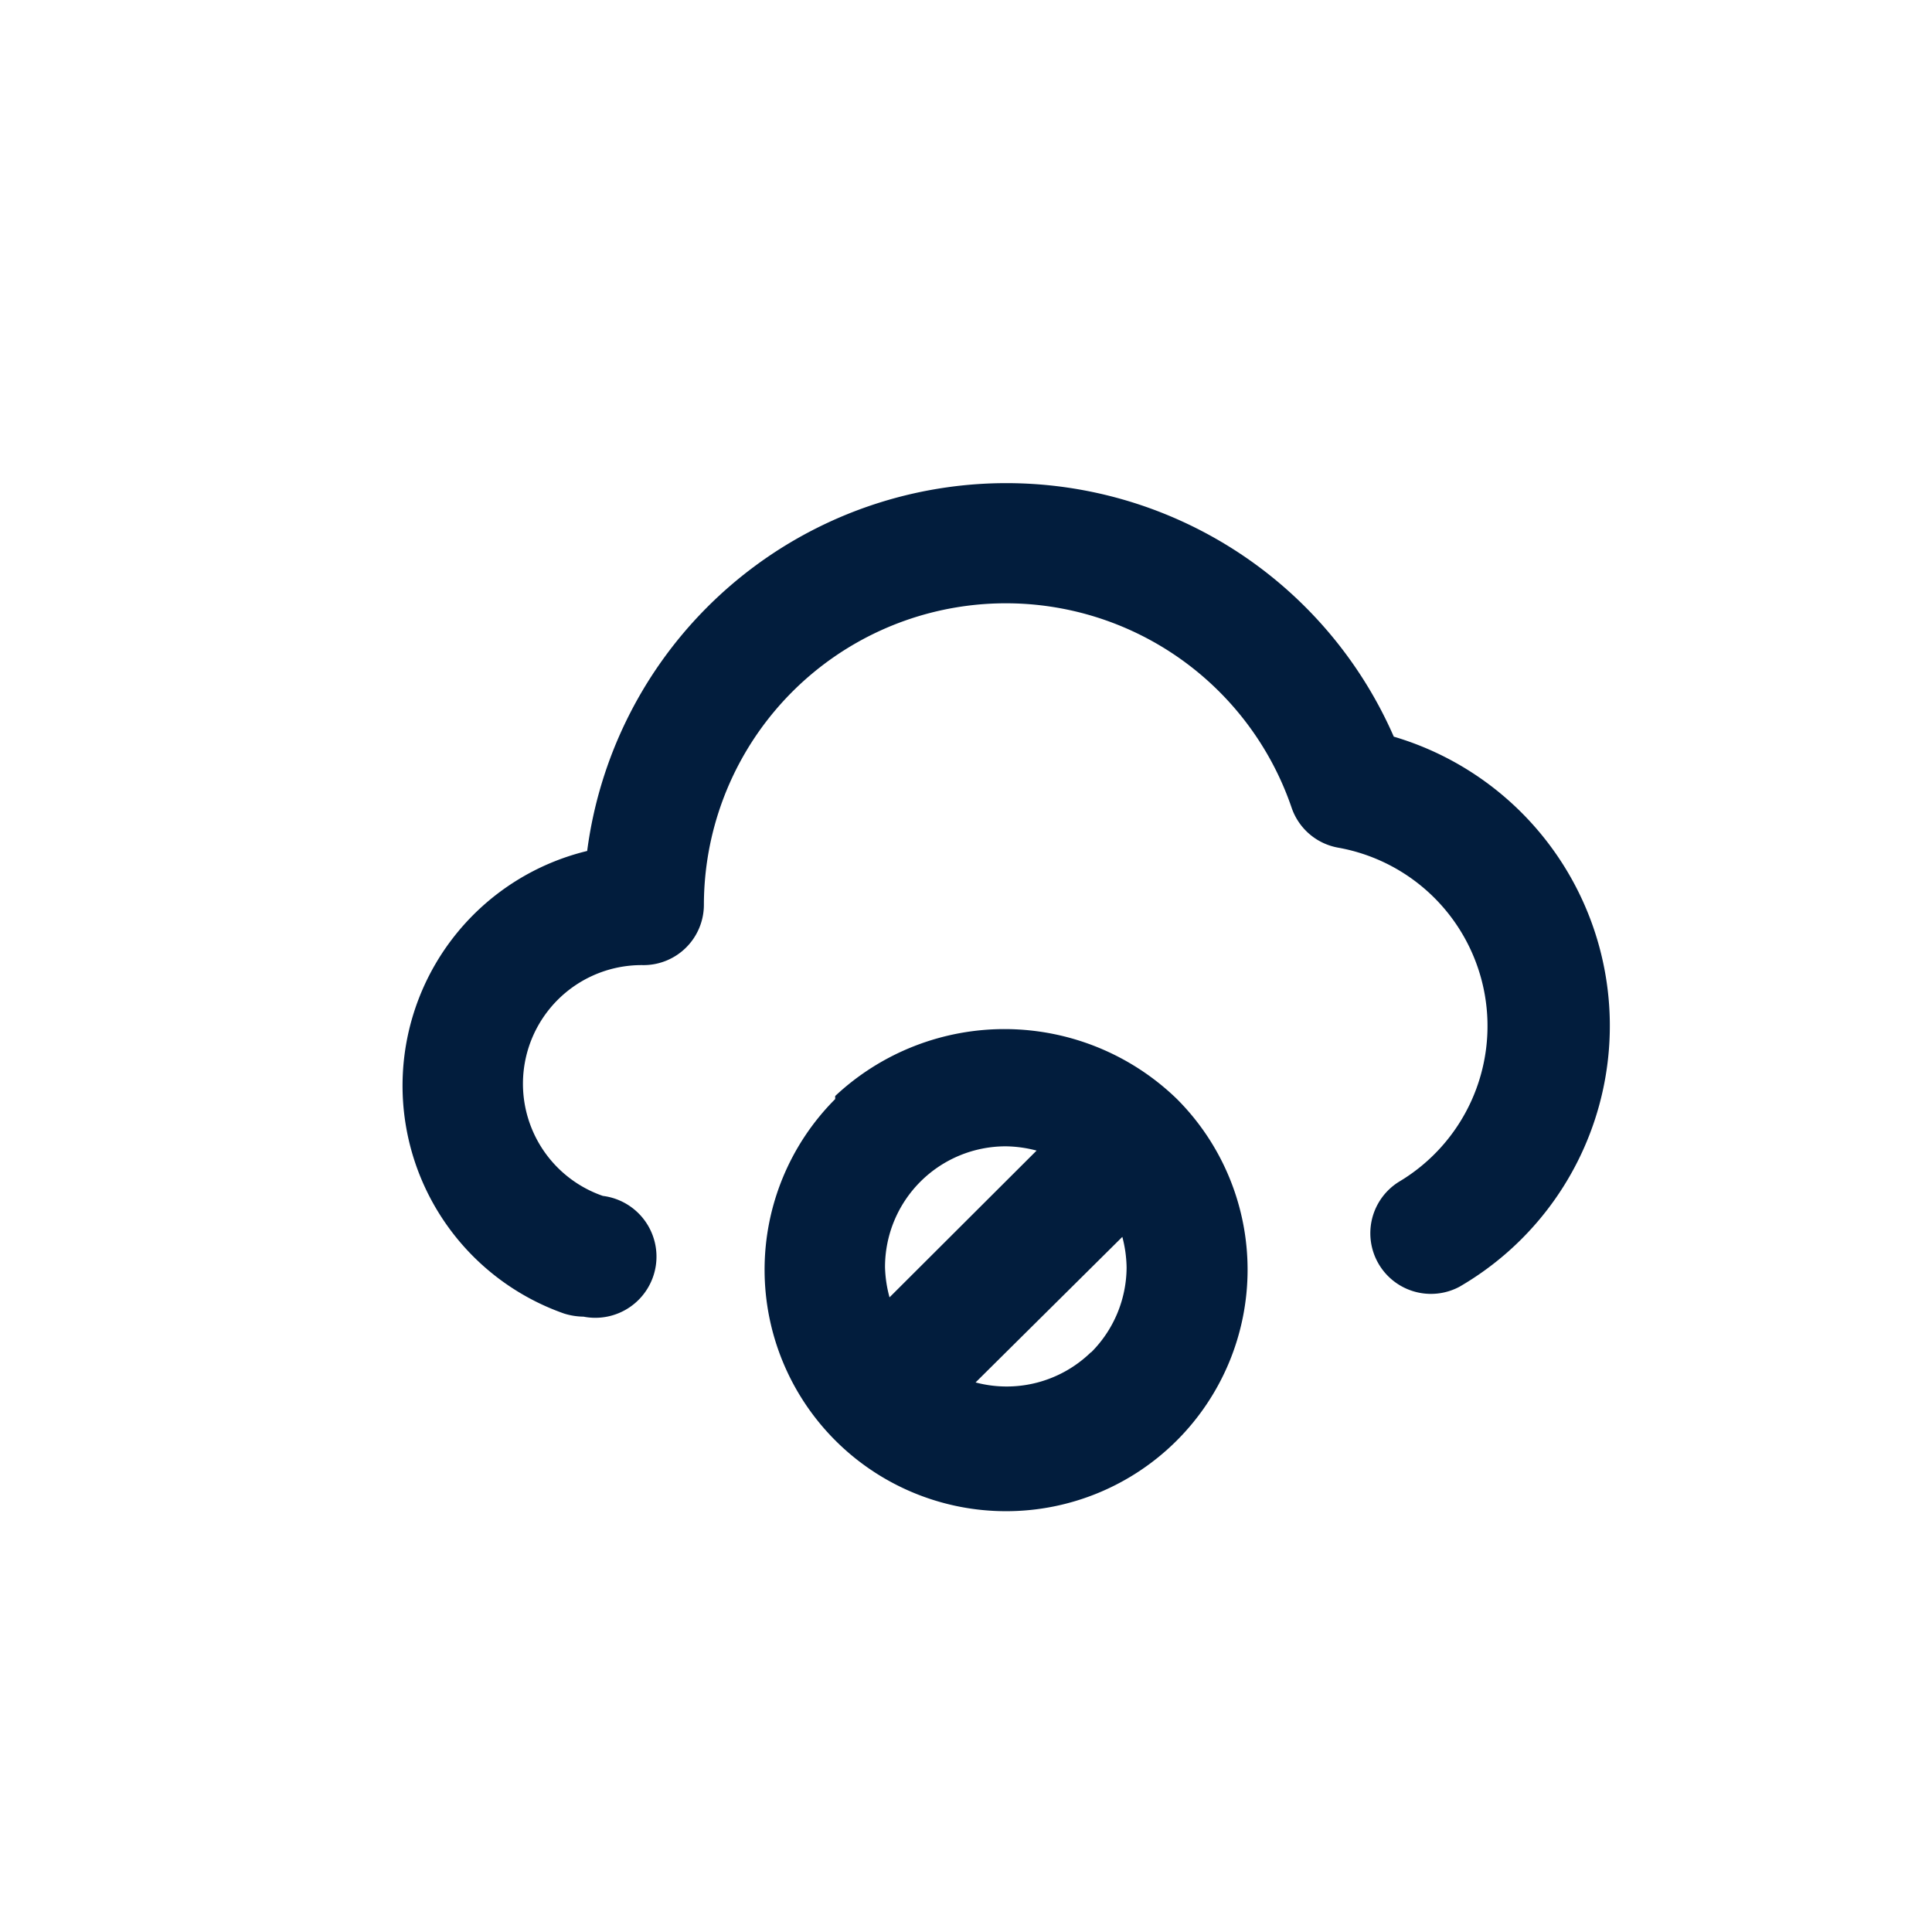 <svg id="cloud_block" data-name="cloud block" xmlns="http://www.w3.org/2000/svg" width="24" height="24" viewBox="0 0 24 24">
  <rect id="Shape" width="24" height="24" fill="none" opacity="0.12"/>
  <path id="cloud-block" d="M14.321,6.669A5.252,5.252,0,0,0,4.3,8.087a3,3,0,0,0-.285,5.747.848.848,0,0,0,.24.038.76.76,0,1,0,.24-1.5A1.474,1.474,0,0,1,5,9.505a.75.75,0,0,0,.75-.75,3.751,3.751,0,0,1,7.3-1.208.75.75,0,0,0,.585.5,2.251,2.251,0,0,1,.75,4.149.753.753,0,0,0,.75,1.305,3.746,3.746,0,0,0-.818-6.835Zm-6.94,4.5a3,3,0,1,0,4.246,0,3.076,3.076,0,0,0-4.246-.038ZM8,13.256a1.5,1.5,0,0,1,1.5-1.5,1.568,1.568,0,0,1,.383.053L8.056,13.632A1.568,1.568,0,0,1,8,13.256Zm2.558,1.058a1.5,1.5,0,0,1-1.433.375l1.823-1.808a1.568,1.568,0,0,1,.053.383A1.5,1.5,0,0,1,10.562,14.314Z" transform="translate(2.994 2.484)" fill="#021d3d"/>
</svg>
